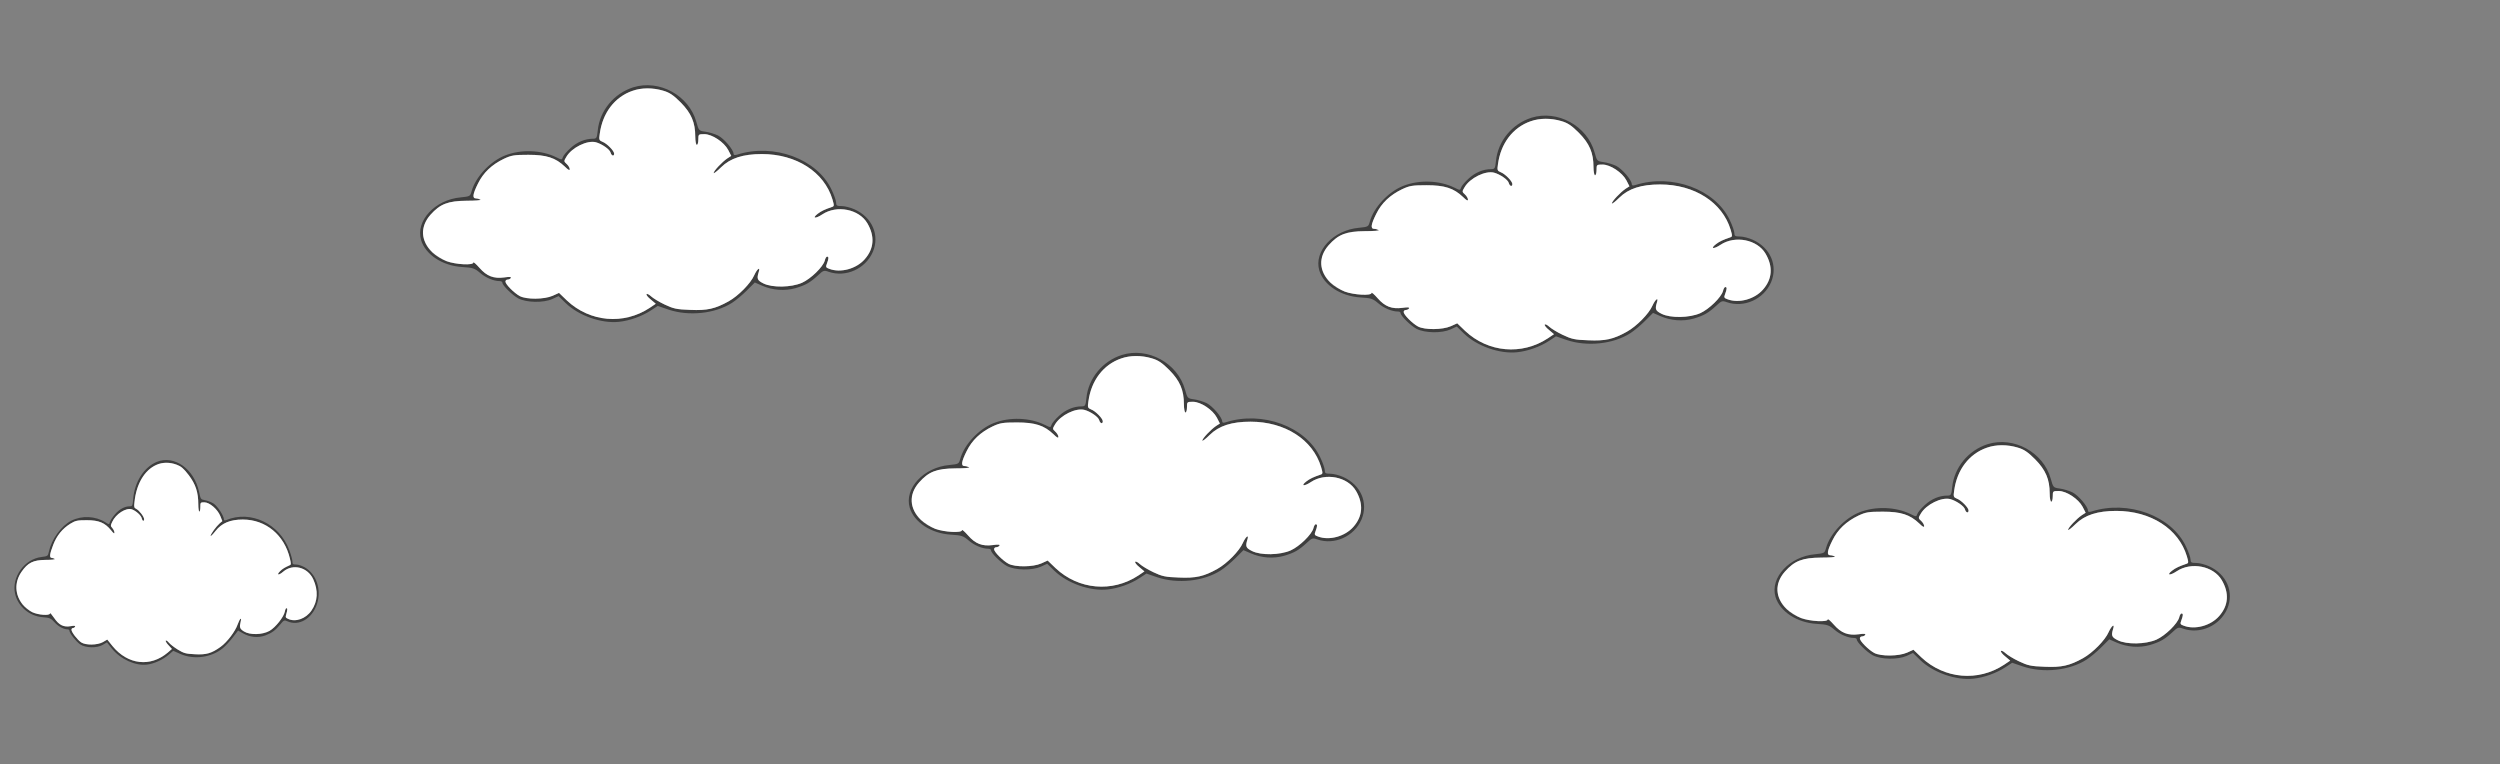 <?xml version="1.0" encoding="UTF-8"?>
<svg width="1233px" height="377px" viewBox="0 0 1233 377" version="1.1" xmlns="http://www.w3.org/2000/svg" xmlns:xlink="http://www.w3.org/1999/xlink">
    <rect x="0" y="0" width="1233" height="377" fill="#808080" stroke="none"/>
    <!-- Generator: Sketch 42 (36781) - http://www.bohemiancoding.com/sketch -->
    <title>Slice</title>
    <desc>Created with Sketch.</desc>
    <defs></defs>
    <g id="Page-1" stroke="none" stroke-width="1" fill="none" fill-rule="evenodd">
        <g id="Cloud1" transform="translate(7, 41)" fill-rule="nonzero">
            <g id="Page-1">
                <g id="Cloud1" transform="translate(0, 184)">
                    <g id="Group" transform="translate(75.601, 51.895) scale(-1, 1) rotate(-180) translate(-75.601, -51.895) translate(0.101, 0.895)" fill="#3E3E3E">
                        <path d="M70.272,100.117 C63.916,97.507 59.225,90.197 58.569,81.712 C58.317,78.449 58.165,78.188 56.954,78.188 C54.382,78.188 51.708,76.752 49.539,74.142 C48.328,72.706 47.218,71.009 47.067,70.291 C46.764,69.116 46.714,69.116 44.898,70.291 C39.954,73.424 33.345,73.75 28.048,71.074 C23.155,68.594 18.312,61.937 17.001,55.802 C16.547,53.648 16.446,53.583 13.419,53.191 C4.944,52.212 -1.513,43.206 0.353,34.982 C1.816,28.782 7.365,24.018 13.923,23.496 C17.404,23.235 18.01,22.973 19.775,21.015 C21.642,18.927 24.265,17.491 26.283,17.491 C26.737,17.491 27.14,17.23 27.14,16.838 C27.14,15.664 30.369,11.552 32.387,10.116 C35.111,8.289 40.66,8.158 43.586,9.855 L45.654,11.095 L48.025,8.093 C52.313,2.741 59.78,-0.653 65.53,0.131 C69.011,0.587 73.148,2.48 76.124,5.025 L78.344,6.918 L81.875,5.352 C88.585,2.415 97.211,3.59 102.811,8.223 C104.072,9.268 106.241,11.617 107.704,13.51 L110.327,16.904 L112.749,15.533 C116.23,13.575 120.164,13.184 123.746,14.489 C127.126,15.794 128.589,16.904 131.162,19.971 C132.877,22.06 133.129,22.19 134.643,21.472 C140.293,18.927 146.8,22.712 149.222,29.957 C151.542,37.071 149.02,44.707 143.168,48.101 C141.907,48.819 140.04,49.471 139.032,49.471 C137.367,49.471 137.115,49.667 137.115,50.972 C137.115,51.756 136.459,54.236 135.601,56.52 C130.859,69.573 116.532,76.426 104.475,71.4 C103.668,71.074 103.315,71.205 103.315,71.792 C103.315,73.489 100.187,78.253 98.22,79.559 C97.161,80.211 95.244,80.994 94.033,81.19 C91.864,81.582 91.864,81.647 91.057,85.367 C88.635,96.658 78.848,103.576 70.272,100.117 Z M80.11,98.681 C82.228,97.898 83.49,96.789 85.911,93.656 C89.392,89.087 90.703,85.106 90.703,79.102 C90.703,77.144 90.956,75.577 91.208,75.577 C91.511,75.577 91.712,76.622 91.712,77.862 C91.712,80.081 91.763,80.146 93.68,80.146 C96.253,80.146 100.187,76.752 101.549,73.424 L102.558,70.878 L101.297,69.834 C99.582,68.333 96.757,64.482 96.757,63.569 C96.757,63.242 97.867,64.287 99.229,66.049 C102.256,69.899 106.443,71.662 112.648,71.662 C123.998,71.662 133.18,64.025 135.904,52.343 C136.509,49.667 136.509,49.406 135.702,49.08 C133.482,48.101 132.221,47.383 131.061,46.208 C129.043,44.185 130.304,43.989 132.574,45.947 C137.367,50.059 144.682,48.166 147.406,42.162 C149.928,36.614 149.625,31.327 146.548,26.824 C143.774,22.712 138.577,20.885 134.895,22.712 C133.735,23.235 133.634,23.496 134.088,24.997 C134.693,27.085 134.744,27.934 134.138,27.934 C133.886,27.934 133.533,27.15 133.381,26.237 C132.827,23.561 128.791,18.47 125.865,16.773 C122.283,14.75 116.078,14.619 113.152,16.512 C111.134,17.817 110.933,18.47 111.588,21.277 C112.244,23.822 111.134,22.843 110.125,19.971 C108.965,16.512 104.879,11.16 101.701,8.876 C97.262,5.678 94.638,4.895 89.039,5.221 C84.549,5.417 83.49,5.743 80.614,7.506 C78.798,8.615 76.831,10.181 76.175,10.965 C75.519,11.748 74.863,12.205 74.661,11.944 C74.46,11.683 75.065,10.638 76.023,9.659 L77.688,7.832 L75.67,6.07 C67.094,-1.24 55.996,2.66453526e-15 48.429,9.202 L45.806,12.466 L43.687,11.226 C40.912,9.659 35.111,9.594 32.891,11.095 C31.025,12.4 28.149,16.121 28.149,17.295 C28.149,17.752 28.452,18.144 28.856,18.144 C29.259,18.144 29.764,18.47 29.915,18.796 C30.167,19.319 29.461,19.384 27.746,19.058 C24.265,18.47 21.995,19.58 19.573,23.169 C18.464,24.801 17.556,25.845 17.556,25.388 C17.556,24.148 11.805,24.54 8.778,25.976 C1.211,29.631 -1.261,38.833 3.43,45.751 C6.609,50.385 9.232,51.69 15.386,51.756 C18.161,51.756 20.229,51.951 19.927,52.212 C19.573,52.473 18.918,52.735 18.464,52.735 C17.152,52.735 17.354,54.562 19.119,59.131 C20.885,63.764 23.66,67.158 27.645,69.638 C30.117,71.139 31.025,71.335 35.716,71.335 C41.669,71.335 44.645,70.095 47.723,66.31 C48.833,64.874 49.337,64.548 49.337,65.2 C49.337,65.788 48.883,66.767 48.328,67.419 C47.37,68.529 47.37,68.659 48.227,70.487 C49.993,74.403 55.088,77.666 57.963,76.687 C59.931,75.969 62.554,73.685 62.806,72.249 C63.109,70.878 63.967,70.552 63.967,71.857 C63.967,73.032 61.545,76.23 60.133,76.883 C59.023,77.47 58.922,77.796 59.225,80.277 C60.688,94.504 69.919,102.597 80.11,98.681 Z" id="node1"></path>
                    </g>
                    <g id="Group" transform="translate(75.559, 52.09) scale(-1, 1) rotate(-180) translate(-75.559, -52.09) translate(1.059, 2.59)" fill="#FFFFFF">
                        <path d="M69.062,97.311 C63.21,94.7 59.174,87.913 58.266,78.971 C57.963,76.491 58.064,76.165 59.174,75.577 C60.587,74.925 63.008,71.727 63.008,70.552 C63.008,69.247 62.151,69.573 61.848,70.944 C61.596,72.379 58.972,74.664 57.005,75.382 C54.129,76.361 49.034,73.097 47.269,69.181 C46.411,67.354 46.411,67.223 47.37,66.114 C47.925,65.461 48.379,64.482 48.379,63.895 C48.379,63.242 47.874,63.569 46.764,65.004 C43.687,68.79 40.711,70.03 34.758,70.03 C30.066,70.03 29.158,69.834 26.686,68.333 C22.701,65.853 19.927,62.459 18.161,57.825 C16.395,53.257 16.193,51.429 17.505,51.429 C17.959,51.429 18.615,51.168 18.968,50.907 C19.271,50.646 17.202,50.45 14.428,50.45 C8.273,50.385 5.65,49.08 2.472,44.446 C-1.009,39.355 -0.757,33.351 3.077,28.521 C4.187,27.15 6.306,25.454 7.819,24.67 C10.846,23.235 16.597,22.843 16.597,24.083 C16.597,24.54 17.505,23.496 18.615,21.864 C21.036,18.274 23.306,17.165 26.787,17.752 C28.502,18.079 29.209,18.013 28.956,17.491 C28.805,17.165 28.301,16.838 27.897,16.838 C27.494,16.838 27.191,16.447 27.191,15.99 C27.191,14.815 30.066,11.095 31.933,9.79 C34.153,8.289 39.954,8.354 42.728,9.92 L44.847,11.16 L47.47,7.897 C55.038,-1.305 66.136,-2.545 74.712,4.764 L76.73,6.527 L75.065,8.354 C74.106,9.333 73.501,10.377 73.703,10.638 C73.905,10.899 74.56,10.442 75.216,9.659 C75.872,8.876 77.839,7.31 79.656,6.2 C82.531,4.438 83.59,4.112 88.08,3.916 C93.68,3.59 96.303,4.373 100.742,7.571 C103.921,9.855 108.007,15.207 109.167,18.666 C110.176,21.538 111.286,22.517 110.63,19.971 C109.974,17.165 110.176,16.512 112.194,15.207 C115.12,13.314 121.325,13.445 124.906,15.468 C127.832,17.165 131.868,22.256 132.423,24.931 C132.574,25.845 132.927,26.628 133.18,26.628 C133.785,26.628 133.735,25.78 133.129,23.691 C132.675,22.19 132.776,21.929 133.936,21.407 C137.619,19.58 142.815,21.407 145.59,25.519 C148.667,30.022 148.97,35.309 146.447,40.856 C143.723,46.861 136.408,48.753 131.616,44.642 C129.346,42.684 128.085,42.879 130.102,44.903 C131.263,46.077 132.524,46.795 134.744,47.774 C135.551,48.101 135.551,48.362 134.945,51.038 C132.221,62.72 123.04,70.356 111.689,70.356 C105.484,70.356 101.297,68.594 98.27,64.743 C96.908,62.981 95.799,61.937 95.799,62.263 C95.799,63.177 98.624,67.028 100.339,68.529 L101.6,69.573 L100.591,72.118 C99.229,75.447 95.294,78.841 92.721,78.841 C90.804,78.841 90.754,78.775 90.754,76.556 C90.754,75.316 90.552,74.272 90.249,74.272 C89.997,74.272 89.745,75.839 89.745,77.796 C89.745,83.801 88.433,87.782 84.952,92.351 C82.531,95.483 81.27,96.593 79.151,97.376 C75.771,98.681 72.038,98.681 69.062,97.311 Z" id="node3"></path>
                    </g>
                </g>
                <g id="Cloud1" transform="translate(200, 0)">
                    <g id="Group" transform="translate(112.651, 59.379) scale(-1, 1) rotate(-180) translate(-112.651, -59.379) translate(0.151, 0.879)" fill="#3E3E3E">
                        <path d="M105.176,115.822 C95.663,112.802 88.641,104.345 87.659,94.53 C87.282,90.755 87.055,90.453 85.243,90.453 C81.392,90.453 77.391,88.792 74.144,85.772 C72.332,84.111 70.671,82.148 70.445,81.317 C69.991,79.958 69.916,79.958 67.198,81.317 C59.799,84.941 49.908,85.319 41.98,82.223 C34.656,79.354 27.408,71.653 25.445,64.555 C24.765,62.064 24.614,61.988 20.084,61.535 C7.399,60.403 -2.265,49.983 0.529,40.47 C2.718,33.297 11.023,27.785 20.839,27.181 C26.049,26.879 26.955,26.577 29.597,24.312 C32.391,21.896 36.317,20.235 39.337,20.235 C40.017,20.235 40.621,19.933 40.621,19.48 C40.621,18.121 45.453,13.364 48.473,11.703 C52.55,9.589 60.856,9.438 65.235,11.401 L68.33,12.836 L71.879,9.362 C78.297,3.171 89.471,-0.755 98.079,0.151 C103.288,0.68 109.48,2.869 113.934,5.814 L117.257,8.003 L122.542,6.191 C132.584,2.794 145.495,4.153 153.876,9.513 C155.763,10.721 159.01,13.44 161.199,15.629 L165.126,19.555 L168.75,17.97 C173.959,15.705 179.849,15.252 185.209,16.762 C190.268,18.272 192.458,19.555 196.308,23.104 C198.875,25.52 199.253,25.671 201.518,24.841 C209.974,21.896 219.714,26.275 223.339,34.656 C226.812,42.886 223.037,51.72 214.278,55.646 C212.391,56.476 209.597,57.231 208.087,57.231 C205.595,57.231 205.218,57.458 205.218,58.968 C205.218,59.874 204.236,62.743 202.953,65.386 C195.855,80.486 174.412,88.414 156.367,82.601 C155.159,82.223 154.631,82.374 154.631,83.054 C154.631,85.017 149.949,90.528 147.005,92.038 C145.419,92.793 142.55,93.7 140.738,93.926 C137.491,94.379 137.491,94.455 136.283,98.758 C132.659,111.82 118.012,119.824 105.176,115.822 Z M119.899,114.161 C123.07,113.255 124.958,111.971 128.582,108.347 C133.792,103.062 135.755,98.456 135.755,91.51 C135.755,89.245 136.132,87.433 136.51,87.433 C136.963,87.433 137.265,88.641 137.265,90.075 C137.265,92.642 137.34,92.718 140.209,92.718 C144.06,92.718 149.949,88.792 151.988,84.941 L153.498,81.997 L151.61,80.788 C149.043,79.052 144.815,74.597 144.815,73.54 C144.815,73.163 146.476,74.371 148.515,76.409 C153.045,80.864 159.312,82.903 168.599,82.903 C185.587,82.903 199.329,74.069 203.406,60.554 C204.312,57.458 204.312,57.156 203.104,56.778 C199.782,55.646 197.894,54.815 196.157,53.456 C193.137,51.116 195.025,50.889 198.422,53.154 C205.595,57.911 216.543,55.721 220.62,48.775 C224.396,42.357 223.943,36.242 219.337,31.032 C215.184,26.275 207.407,24.161 201.896,26.275 C200.159,26.879 200.008,27.181 200.688,28.918 C201.594,31.334 201.669,32.315 200.763,32.315 C200.386,32.315 199.857,31.409 199.631,30.352 C198.8,27.257 192.76,21.367 188.381,19.404 C183.02,17.064 173.733,16.913 169.354,19.102 C166.334,20.612 166.032,21.367 167.013,24.614 C167.995,27.559 166.334,26.426 164.824,23.104 C163.087,19.102 156.971,12.911 152.215,10.268 C145.57,6.569 141.644,5.663 133.263,6.04 C126.543,6.267 124.958,6.644 120.654,8.683 C117.936,9.966 114.991,11.779 114.01,12.685 C113.028,13.591 112.047,14.119 111.745,13.817 C111.443,13.515 112.349,12.307 113.783,11.174 L116.275,9.06 L113.255,7.022 C100.419,-1.435 83.809,-1.10328413e-15 72.483,10.646 L68.557,14.421 L65.386,12.987 C61.233,11.174 52.55,11.099 49.228,12.836 C46.434,14.346 42.131,18.649 42.131,20.008 C42.131,20.537 42.584,20.99 43.188,20.99 C43.792,20.99 44.547,21.367 44.773,21.745 C45.151,22.349 44.094,22.424 41.527,22.047 C36.317,21.367 32.919,22.651 29.295,26.804 C27.634,28.691 26.275,29.899 26.275,29.371 C26.275,27.936 17.668,28.389 13.138,30.05 C1.812,34.278 -1.888,44.924 5.134,52.928 C9.891,58.288 13.817,59.799 23.028,59.874 C27.181,59.874 30.277,60.101 29.824,60.403 C29.295,60.705 28.314,61.007 27.634,61.007 C25.671,61.007 25.973,63.121 28.616,68.406 C31.258,73.767 35.411,77.693 41.376,80.562 C45.075,82.299 46.434,82.525 53.456,82.525 C62.366,82.525 66.82,81.09 71.426,76.711 C73.087,75.05 73.842,74.673 73.842,75.428 C73.842,76.107 73.163,77.24 72.332,77.995 C70.898,79.278 70.898,79.429 72.181,81.543 C74.824,86.074 82.45,89.849 86.753,88.716 C89.698,87.886 93.624,85.243 94.002,83.582 C94.455,81.997 95.738,81.619 95.738,83.129 C95.738,84.488 92.114,88.188 90,88.943 C88.339,89.622 88.188,90 88.641,92.869 C90.83,109.329 104.647,118.691 119.899,114.161 Z" id="node1"></path>
                    </g>
                    <g id="Group" transform="translate(112.586, 59.369) scale(-1, 1) rotate(-180) translate(-112.586, -59.369) translate(1.586, 2.369)" fill="#FFFFFF">
                        <path d="M103.364,112.575 C94.606,109.555 88.565,101.703 87.206,91.359 C86.753,88.49 86.904,88.112 88.565,87.433 C90.679,86.678 94.304,82.978 94.304,81.619 C94.304,80.109 93.02,80.486 92.567,82.072 C92.189,83.733 88.263,86.376 85.319,87.206 C81.015,88.339 73.389,84.564 70.747,80.033 C69.463,77.919 69.463,77.768 70.898,76.485 C71.728,75.73 72.408,74.597 72.408,73.918 C72.408,73.163 71.653,73.54 69.991,75.201 C65.386,79.58 60.931,81.015 52.022,81.015 C45,81.015 43.641,80.788 39.941,79.052 C33.976,76.183 29.824,72.257 27.181,66.896 C24.539,61.611 24.237,59.497 26.2,59.497 C26.879,59.497 27.861,59.195 28.389,58.893 C28.842,58.591 25.747,58.364 21.594,58.364 C12.383,58.288 8.456,56.778 3.7,51.418 C-1.51,45.528 -1.133,38.582 4.606,32.995 C6.267,31.409 9.438,29.446 11.703,28.54 C16.233,26.879 24.841,26.426 24.841,27.861 C24.841,28.389 26.2,27.181 27.861,25.294 C31.485,21.141 34.882,19.857 40.092,20.537 C42.659,20.914 43.716,20.839 43.339,20.235 C43.112,19.857 42.357,19.48 41.753,19.48 C41.149,19.48 40.696,19.027 40.696,18.498 C40.696,17.139 45,12.836 47.794,11.325 C51.116,9.589 59.799,9.664 63.951,11.476 L67.122,12.911 L71.049,9.136 C82.374,-1.51 98.985,-2.945 111.82,5.512 L114.84,7.55 L112.349,9.664 C110.914,10.797 110.008,12.005 110.31,12.307 C110.612,12.609 111.594,12.081 112.575,11.174 C113.557,10.268 116.501,8.456 119.22,7.173 C123.523,5.134 125.109,4.757 131.829,4.53 C140.209,4.153 144.136,5.059 150.78,8.758 C155.537,11.401 161.652,17.592 163.389,21.594 C164.899,24.916 166.56,26.049 165.579,23.104 C164.597,19.857 164.899,19.102 167.919,17.592 C172.298,15.403 181.585,15.554 186.946,17.894 C191.325,19.857 197.365,25.747 198.196,28.842 C198.422,29.899 198.951,30.805 199.329,30.805 C200.235,30.805 200.159,29.824 199.253,27.408 C198.573,25.671 198.724,25.369 200.461,24.765 C205.973,22.651 213.75,24.765 217.902,29.522 C222.508,34.731 222.961,40.847 219.186,47.265 C215.109,54.211 204.161,56.401 196.988,51.644 C193.59,49.379 191.703,49.606 194.723,51.946 C196.459,53.305 198.347,54.136 201.669,55.268 C202.877,55.646 202.877,55.948 201.971,59.044 C197.894,72.559 184.152,81.392 167.164,81.392 C157.877,81.392 151.61,79.354 147.08,74.899 C145.042,72.861 143.381,71.653 143.381,72.03 C143.381,73.087 147.609,77.542 150.176,79.278 L152.063,80.486 L150.553,83.431 C148.515,87.282 142.626,91.208 138.775,91.208 C135.906,91.208 135.83,91.132 135.83,88.565 C135.83,87.131 135.528,85.923 135.075,85.923 C134.698,85.923 134.32,87.735 134.32,90 C134.32,96.946 132.357,101.552 127.147,106.837 C123.523,110.461 121.636,111.745 118.465,112.651 C113.406,114.161 107.819,114.161 103.364,112.575 Z" id="node3"></path>
                    </g>
                </g>
                <g id="Cloud1" transform="translate(441, 132)">
                    <g id="Group" transform="translate(112.651, 59.379) scale(-1, 1) rotate(-180) translate(-112.651, -59.379) translate(0.151, 0.879)" fill="#3E3E3E">
                        <path d="M105.176,115.822 C95.663,112.802 88.641,104.345 87.659,94.53 C87.282,90.755 87.055,90.453 85.243,90.453 C81.392,90.453 77.391,88.792 74.144,85.772 C72.332,84.111 70.671,82.148 70.445,81.317 C69.991,79.958 69.916,79.958 67.198,81.317 C59.799,84.941 49.908,85.319 41.98,82.223 C34.656,79.354 27.408,71.653 25.445,64.555 C24.765,62.064 24.614,61.988 20.084,61.535 C7.399,60.403 -2.265,49.983 0.529,40.47 C2.718,33.297 11.023,27.785 20.839,27.181 C26.049,26.879 26.955,26.577 29.597,24.312 C32.391,21.896 36.317,20.235 39.337,20.235 C40.017,20.235 40.621,19.933 40.621,19.48 C40.621,18.121 45.453,13.364 48.473,11.703 C52.55,9.589 60.856,9.438 65.235,11.401 L68.33,12.836 L71.879,9.362 C78.297,3.171 89.471,-0.755 98.079,0.151 C103.288,0.68 109.48,2.869 113.934,5.814 L117.257,8.003 L122.542,6.191 C132.584,2.794 145.495,4.153 153.876,9.513 C155.763,10.721 159.01,13.44 161.199,15.629 L165.126,19.555 L168.75,17.97 C173.959,15.705 179.849,15.252 185.209,16.762 C190.268,18.272 192.458,19.555 196.308,23.104 C198.875,25.52 199.253,25.671 201.518,24.841 C209.974,21.896 219.714,26.275 223.339,34.656 C226.812,42.886 223.037,51.72 214.278,55.646 C212.391,56.476 209.597,57.231 208.087,57.231 C205.595,57.231 205.218,57.458 205.218,58.968 C205.218,59.874 204.236,62.743 202.953,65.386 C195.855,80.486 174.412,88.414 156.367,82.601 C155.159,82.223 154.631,82.374 154.631,83.054 C154.631,85.017 149.949,90.528 147.005,92.038 C145.419,92.793 142.55,93.7 140.738,93.926 C137.491,94.379 137.491,94.455 136.283,98.758 C132.659,111.82 118.012,119.824 105.176,115.822 Z M119.899,114.161 C123.07,113.255 124.958,111.971 128.582,108.347 C133.792,103.062 135.755,98.456 135.755,91.51 C135.755,89.245 136.132,87.433 136.51,87.433 C136.963,87.433 137.265,88.641 137.265,90.075 C137.265,92.642 137.34,92.718 140.209,92.718 C144.06,92.718 149.949,88.792 151.988,84.941 L153.498,81.997 L151.61,80.788 C149.043,79.052 144.815,74.597 144.815,73.54 C144.815,73.163 146.476,74.371 148.515,76.409 C153.045,80.864 159.312,82.903 168.599,82.903 C185.587,82.903 199.329,74.069 203.406,60.554 C204.312,57.458 204.312,57.156 203.104,56.778 C199.782,55.646 197.894,54.815 196.157,53.456 C193.137,51.116 195.025,50.889 198.422,53.154 C205.595,57.911 216.543,55.721 220.62,48.775 C224.396,42.357 223.943,36.242 219.337,31.032 C215.184,26.275 207.407,24.161 201.896,26.275 C200.159,26.879 200.008,27.181 200.688,28.918 C201.594,31.334 201.669,32.315 200.763,32.315 C200.386,32.315 199.857,31.409 199.631,30.352 C198.8,27.257 192.76,21.367 188.381,19.404 C183.02,17.064 173.733,16.913 169.354,19.102 C166.334,20.612 166.032,21.367 167.013,24.614 C167.995,27.559 166.334,26.426 164.824,23.104 C163.087,19.102 156.971,12.911 152.215,10.268 C145.57,6.569 141.644,5.663 133.263,6.04 C126.543,6.267 124.958,6.644 120.654,8.683 C117.936,9.966 114.991,11.779 114.01,12.685 C113.028,13.591 112.047,14.119 111.745,13.817 C111.443,13.515 112.349,12.307 113.783,11.174 L116.275,9.06 L113.255,7.022 C100.419,-1.435 83.809,-1.10328413e-15 72.483,10.646 L68.557,14.421 L65.386,12.987 C61.233,11.174 52.55,11.099 49.228,12.836 C46.434,14.346 42.131,18.649 42.131,20.008 C42.131,20.537 42.584,20.99 43.188,20.99 C43.792,20.99 44.547,21.367 44.773,21.745 C45.151,22.349 44.094,22.424 41.527,22.047 C36.317,21.367 32.919,22.651 29.295,26.804 C27.634,28.691 26.275,29.899 26.275,29.371 C26.275,27.936 17.668,28.389 13.138,30.05 C1.812,34.278 -1.888,44.924 5.134,52.928 C9.891,58.288 13.817,59.799 23.028,59.874 C27.181,59.874 30.277,60.101 29.824,60.403 C29.295,60.705 28.314,61.007 27.634,61.007 C25.671,61.007 25.973,63.121 28.616,68.406 C31.258,73.767 35.411,77.693 41.376,80.562 C45.075,82.299 46.434,82.525 53.456,82.525 C62.366,82.525 66.82,81.09 71.426,76.711 C73.087,75.05 73.842,74.673 73.842,75.428 C73.842,76.107 73.163,77.24 72.332,77.995 C70.898,79.278 70.898,79.429 72.181,81.543 C74.824,86.074 82.45,89.849 86.753,88.716 C89.698,87.886 93.624,85.243 94.002,83.582 C94.455,81.997 95.738,81.619 95.738,83.129 C95.738,84.488 92.114,88.188 90,88.943 C88.339,89.622 88.188,90 88.641,92.869 C90.83,109.329 104.647,118.691 119.899,114.161 Z" id="node1"></path>
                    </g>
                    <g id="Group" transform="translate(112.586, 59.369) scale(-1, 1) rotate(-180) translate(-112.586, -59.369) translate(1.586, 2.369)" fill="#FFFFFF">
                        <path d="M103.364,112.575 C94.606,109.555 88.565,101.703 87.206,91.359 C86.753,88.49 86.904,88.112 88.565,87.433 C90.679,86.678 94.304,82.978 94.304,81.619 C94.304,80.109 93.02,80.486 92.567,82.072 C92.189,83.733 88.263,86.376 85.319,87.206 C81.015,88.339 73.389,84.564 70.747,80.033 C69.463,77.919 69.463,77.768 70.898,76.485 C71.728,75.73 72.408,74.597 72.408,73.918 C72.408,73.163 71.653,73.54 69.991,75.201 C65.386,79.58 60.931,81.015 52.022,81.015 C45,81.015 43.641,80.788 39.941,79.052 C33.976,76.183 29.824,72.257 27.181,66.896 C24.539,61.611 24.237,59.497 26.2,59.497 C26.879,59.497 27.861,59.195 28.389,58.893 C28.842,58.591 25.747,58.364 21.594,58.364 C12.383,58.288 8.456,56.778 3.7,51.418 C-1.51,45.528 -1.133,38.582 4.606,32.995 C6.267,31.409 9.438,29.446 11.703,28.54 C16.233,26.879 24.841,26.426 24.841,27.861 C24.841,28.389 26.2,27.181 27.861,25.294 C31.485,21.141 34.882,19.857 40.092,20.537 C42.659,20.914 43.716,20.839 43.339,20.235 C43.112,19.857 42.357,19.48 41.753,19.48 C41.149,19.48 40.696,19.027 40.696,18.498 C40.696,17.139 45,12.836 47.794,11.325 C51.116,9.589 59.799,9.664 63.951,11.476 L67.122,12.911 L71.049,9.136 C82.374,-1.51 98.985,-2.945 111.82,5.512 L114.84,7.55 L112.349,9.664 C110.914,10.797 110.008,12.005 110.31,12.307 C110.612,12.609 111.594,12.081 112.575,11.174 C113.557,10.268 116.501,8.456 119.22,7.173 C123.523,5.134 125.109,4.757 131.829,4.53 C140.209,4.153 144.136,5.059 150.78,8.758 C155.537,11.401 161.652,17.592 163.389,21.594 C164.899,24.916 166.56,26.049 165.579,23.104 C164.597,19.857 164.899,19.102 167.919,17.592 C172.298,15.403 181.585,15.554 186.946,17.894 C191.325,19.857 197.365,25.747 198.196,28.842 C198.422,29.899 198.951,30.805 199.329,30.805 C200.235,30.805 200.159,29.824 199.253,27.408 C198.573,25.671 198.724,25.369 200.461,24.765 C205.973,22.651 213.75,24.765 217.902,29.522 C222.508,34.731 222.961,40.847 219.186,47.265 C215.109,54.211 204.161,56.401 196.988,51.644 C193.59,49.379 191.703,49.606 194.723,51.946 C196.459,53.305 198.347,54.136 201.669,55.268 C202.877,55.646 202.877,55.948 201.971,59.044 C197.894,72.559 184.152,81.392 167.164,81.392 C157.877,81.392 151.61,79.354 147.08,74.899 C145.042,72.861 143.381,71.653 143.381,72.03 C143.381,73.087 147.609,77.542 150.176,79.278 L152.063,80.486 L150.553,83.431 C148.515,87.282 142.626,91.208 138.775,91.208 C135.906,91.208 135.83,91.132 135.83,88.565 C135.83,87.131 135.528,85.923 135.075,85.923 C134.698,85.923 134.32,87.735 134.32,90 C134.32,96.946 132.357,101.552 127.147,106.837 C123.523,110.461 121.636,111.745 118.465,112.651 C113.406,114.161 107.819,114.161 103.364,112.575 Z" id="node3"></path>
                    </g>
                </g>
                <g id="Cloud1" transform="translate(868, 176)">
                    <g id="Group" transform="translate(112.651, 59.379) scale(-1, 1) rotate(-180) translate(-112.651, -59.379) translate(0.151, 0.879)" fill="#3E3E3E">
                        <path d="M105.176,115.822 C95.663,112.802 88.641,104.345 87.659,94.53 C87.282,90.755 87.055,90.453 85.243,90.453 C81.392,90.453 77.391,88.792 74.144,85.772 C72.332,84.111 70.671,82.148 70.445,81.317 C69.991,79.958 69.916,79.958 67.198,81.317 C59.799,84.941 49.908,85.319 41.98,82.223 C34.656,79.354 27.408,71.653 25.445,64.555 C24.765,62.064 24.614,61.988 20.084,61.535 C7.399,60.403 -2.265,49.983 0.529,40.47 C2.718,33.297 11.023,27.785 20.839,27.181 C26.049,26.879 26.955,26.577 29.597,24.312 C32.391,21.896 36.317,20.235 39.337,20.235 C40.017,20.235 40.621,19.933 40.621,19.48 C40.621,18.121 45.453,13.364 48.473,11.703 C52.55,9.589 60.856,9.438 65.235,11.401 L68.33,12.836 L71.879,9.362 C78.297,3.171 89.471,-0.755 98.079,0.151 C103.288,0.68 109.48,2.869 113.934,5.814 L117.257,8.003 L122.542,6.191 C132.584,2.794 145.495,4.153 153.876,9.513 C155.763,10.721 159.01,13.44 161.199,15.629 L165.126,19.555 L168.75,17.97 C173.959,15.705 179.849,15.252 185.209,16.762 C190.268,18.272 192.458,19.555 196.308,23.104 C198.875,25.52 199.253,25.671 201.518,24.841 C209.974,21.896 219.714,26.275 223.339,34.656 C226.812,42.886 223.037,51.72 214.278,55.646 C212.391,56.476 209.597,57.231 208.087,57.231 C205.595,57.231 205.218,57.458 205.218,58.968 C205.218,59.874 204.236,62.743 202.953,65.386 C195.855,80.486 174.412,88.414 156.367,82.601 C155.159,82.223 154.631,82.374 154.631,83.054 C154.631,85.017 149.949,90.528 147.005,92.038 C145.419,92.793 142.55,93.7 140.738,93.926 C137.491,94.379 137.491,94.455 136.283,98.758 C132.659,111.82 118.012,119.824 105.176,115.822 Z M119.899,114.161 C123.07,113.255 124.958,111.971 128.582,108.347 C133.792,103.062 135.755,98.456 135.755,91.51 C135.755,89.245 136.132,87.433 136.51,87.433 C136.963,87.433 137.265,88.641 137.265,90.075 C137.265,92.642 137.34,92.718 140.209,92.718 C144.06,92.718 149.949,88.792 151.988,84.941 L153.498,81.997 L151.61,80.788 C149.043,79.052 144.815,74.597 144.815,73.54 C144.815,73.163 146.476,74.371 148.515,76.409 C153.045,80.864 159.312,82.903 168.599,82.903 C185.587,82.903 199.329,74.069 203.406,60.554 C204.312,57.458 204.312,57.156 203.104,56.778 C199.782,55.646 197.894,54.815 196.157,53.456 C193.137,51.116 195.025,50.889 198.422,53.154 C205.595,57.911 216.543,55.721 220.62,48.775 C224.396,42.357 223.943,36.242 219.337,31.032 C215.184,26.275 207.407,24.161 201.896,26.275 C200.159,26.879 200.008,27.181 200.688,28.918 C201.594,31.334 201.669,32.315 200.763,32.315 C200.386,32.315 199.857,31.409 199.631,30.352 C198.8,27.257 192.76,21.367 188.381,19.404 C183.02,17.064 173.733,16.913 169.354,19.102 C166.334,20.612 166.032,21.367 167.013,24.614 C167.995,27.559 166.334,26.426 164.824,23.104 C163.087,19.102 156.971,12.911 152.215,10.268 C145.57,6.569 141.644,5.663 133.263,6.04 C126.543,6.267 124.958,6.644 120.654,8.683 C117.936,9.966 114.991,11.779 114.01,12.685 C113.028,13.591 112.047,14.119 111.745,13.817 C111.443,13.515 112.349,12.307 113.783,11.174 L116.275,9.06 L113.255,7.022 C100.419,-1.435 83.809,-1.10328413e-15 72.483,10.646 L68.557,14.421 L65.386,12.987 C61.233,11.174 52.55,11.099 49.228,12.836 C46.434,14.346 42.131,18.649 42.131,20.008 C42.131,20.537 42.584,20.99 43.188,20.99 C43.792,20.99 44.547,21.367 44.773,21.745 C45.151,22.349 44.094,22.424 41.527,22.047 C36.317,21.367 32.919,22.651 29.295,26.804 C27.634,28.691 26.275,29.899 26.275,29.371 C26.275,27.936 17.668,28.389 13.138,30.05 C1.812,34.278 -1.888,44.924 5.134,52.928 C9.891,58.288 13.817,59.799 23.028,59.874 C27.181,59.874 30.277,60.101 29.824,60.403 C29.295,60.705 28.314,61.007 27.634,61.007 C25.671,61.007 25.973,63.121 28.616,68.406 C31.258,73.767 35.411,77.693 41.376,80.562 C45.075,82.299 46.434,82.525 53.456,82.525 C62.366,82.525 66.82,81.09 71.426,76.711 C73.087,75.05 73.842,74.673 73.842,75.428 C73.842,76.107 73.163,77.24 72.332,77.995 C70.898,79.278 70.898,79.429 72.181,81.543 C74.824,86.074 82.45,89.849 86.753,88.716 C89.698,87.886 93.624,85.243 94.002,83.582 C94.455,81.997 95.738,81.619 95.738,83.129 C95.738,84.488 92.114,88.188 90,88.943 C88.339,89.622 88.188,90 88.641,92.869 C90.83,109.329 104.647,118.691 119.899,114.161 Z" id="node1"></path>
                    </g>
                    <g id="Group" transform="translate(112.586, 59.369) scale(-1, 1) rotate(-180) translate(-112.586, -59.369) translate(1.586, 2.369)" fill="#FFFFFF">
                        <path d="M103.364,112.575 C94.606,109.555 88.565,101.703 87.206,91.359 C86.753,88.49 86.904,88.112 88.565,87.433 C90.679,86.678 94.304,82.978 94.304,81.619 C94.304,80.109 93.02,80.486 92.567,82.072 C92.189,83.733 88.263,86.376 85.319,87.206 C81.015,88.339 73.389,84.564 70.747,80.033 C69.463,77.919 69.463,77.768 70.898,76.485 C71.728,75.73 72.408,74.597 72.408,73.918 C72.408,73.163 71.653,73.54 69.991,75.201 C65.386,79.58 60.931,81.015 52.022,81.015 C45,81.015 43.641,80.788 39.941,79.052 C33.976,76.183 29.824,72.257 27.181,66.896 C24.539,61.611 24.237,59.497 26.2,59.497 C26.879,59.497 27.861,59.195 28.389,58.893 C28.842,58.591 25.747,58.364 21.594,58.364 C12.383,58.288 8.456,56.778 3.7,51.418 C-1.51,45.528 -1.133,38.582 4.606,32.995 C6.267,31.409 9.438,29.446 11.703,28.54 C16.233,26.879 24.841,26.426 24.841,27.861 C24.841,28.389 26.2,27.181 27.861,25.294 C31.485,21.141 34.882,19.857 40.092,20.537 C42.659,20.914 43.716,20.839 43.339,20.235 C43.112,19.857 42.357,19.48 41.753,19.48 C41.149,19.48 40.696,19.027 40.696,18.498 C40.696,17.139 45,12.836 47.794,11.325 C51.116,9.589 59.799,9.664 63.951,11.476 L67.122,12.911 L71.049,9.136 C82.374,-1.51 98.985,-2.945 111.82,5.512 L114.84,7.55 L112.349,9.664 C110.914,10.797 110.008,12.005 110.31,12.307 C110.612,12.609 111.594,12.081 112.575,11.174 C113.557,10.268 116.501,8.456 119.22,7.173 C123.523,5.134 125.109,4.757 131.829,4.53 C140.209,4.153 144.136,5.059 150.78,8.758 C155.537,11.401 161.652,17.592 163.389,21.594 C164.899,24.916 166.56,26.049 165.579,23.104 C164.597,19.857 164.899,19.102 167.919,17.592 C172.298,15.403 181.585,15.554 186.946,17.894 C191.325,19.857 197.365,25.747 198.196,28.842 C198.422,29.899 198.951,30.805 199.329,30.805 C200.235,30.805 200.159,29.824 199.253,27.408 C198.573,25.671 198.724,25.369 200.461,24.765 C205.973,22.651 213.75,24.765 217.902,29.522 C222.508,34.731 222.961,40.847 219.186,47.265 C215.109,54.211 204.161,56.401 196.988,51.644 C193.59,49.379 191.703,49.606 194.723,51.946 C196.459,53.305 198.347,54.136 201.669,55.268 C202.877,55.646 202.877,55.948 201.971,59.044 C197.894,72.559 184.152,81.392 167.164,81.392 C157.877,81.392 151.61,79.354 147.08,74.899 C145.042,72.861 143.381,71.653 143.381,72.03 C143.381,73.087 147.609,77.542 150.176,79.278 L152.063,80.486 L150.553,83.431 C148.515,87.282 142.626,91.208 138.775,91.208 C135.906,91.208 135.83,91.132 135.83,88.565 C135.83,87.131 135.528,85.923 135.075,85.923 C134.698,85.923 134.32,87.735 134.32,90 C134.32,96.946 132.357,101.552 127.147,106.837 C123.523,110.461 121.636,111.745 118.465,112.651 C113.406,114.161 107.819,114.161 103.364,112.575 Z" id="node3"></path>
                    </g>
                </g>
                <g id="Cloud1" transform="translate(643, 15)">
                    <g id="Group" transform="translate(112.651, 59.379) scale(-1, 1) rotate(-180) translate(-112.651, -59.379) translate(0.151, 0.879)" fill="#3E3E3E">
                        <path d="M105.176,115.822 C95.663,112.802 88.641,104.345 87.659,94.53 C87.282,90.755 87.055,90.453 85.243,90.453 C81.392,90.453 77.391,88.792 74.144,85.772 C72.332,84.111 70.671,82.148 70.445,81.317 C69.991,79.958 69.916,79.958 67.198,81.317 C59.799,84.941 49.908,85.319 41.98,82.223 C34.656,79.354 27.408,71.653 25.445,64.555 C24.765,62.064 24.614,61.988 20.084,61.535 C7.399,60.403 -2.265,49.983 0.529,40.47 C2.718,33.297 11.023,27.785 20.839,27.181 C26.049,26.879 26.955,26.577 29.597,24.312 C32.391,21.896 36.317,20.235 39.337,20.235 C40.017,20.235 40.621,19.933 40.621,19.48 C40.621,18.121 45.453,13.364 48.473,11.703 C52.55,9.589 60.856,9.438 65.235,11.401 L68.33,12.836 L71.879,9.362 C78.297,3.171 89.471,-0.755 98.079,0.151 C103.288,0.68 109.48,2.869 113.934,5.814 L117.257,8.003 L122.542,6.191 C132.584,2.794 145.495,4.153 153.876,9.513 C155.763,10.721 159.01,13.44 161.199,15.629 L165.126,19.555 L168.75,17.97 C173.959,15.705 179.849,15.252 185.209,16.762 C190.268,18.272 192.458,19.555 196.308,23.104 C198.875,25.52 199.253,25.671 201.518,24.841 C209.974,21.896 219.714,26.275 223.339,34.656 C226.812,42.886 223.037,51.72 214.278,55.646 C212.391,56.476 209.597,57.231 208.087,57.231 C205.595,57.231 205.218,57.458 205.218,58.968 C205.218,59.874 204.236,62.743 202.953,65.386 C195.855,80.486 174.412,88.414 156.367,82.601 C155.159,82.223 154.631,82.374 154.631,83.054 C154.631,85.017 149.949,90.528 147.005,92.038 C145.419,92.793 142.55,93.7 140.738,93.926 C137.491,94.379 137.491,94.455 136.283,98.758 C132.659,111.82 118.012,119.824 105.176,115.822 Z M119.899,114.161 C123.07,113.255 124.958,111.971 128.582,108.347 C133.792,103.062 135.755,98.456 135.755,91.51 C135.755,89.245 136.132,87.433 136.51,87.433 C136.963,87.433 137.265,88.641 137.265,90.075 C137.265,92.642 137.34,92.718 140.209,92.718 C144.06,92.718 149.949,88.792 151.988,84.941 L153.498,81.997 L151.61,80.788 C149.043,79.052 144.815,74.597 144.815,73.54 C144.815,73.163 146.476,74.371 148.515,76.409 C153.045,80.864 159.312,82.903 168.599,82.903 C185.587,82.903 199.329,74.069 203.406,60.554 C204.312,57.458 204.312,57.156 203.104,56.778 C199.782,55.646 197.894,54.815 196.157,53.456 C193.137,51.116 195.025,50.889 198.422,53.154 C205.595,57.911 216.543,55.721 220.62,48.775 C224.396,42.357 223.943,36.242 219.337,31.032 C215.184,26.275 207.407,24.161 201.896,26.275 C200.159,26.879 200.008,27.181 200.688,28.918 C201.594,31.334 201.669,32.315 200.763,32.315 C200.386,32.315 199.857,31.409 199.631,30.352 C198.8,27.257 192.76,21.367 188.381,19.404 C183.02,17.064 173.733,16.913 169.354,19.102 C166.334,20.612 166.032,21.367 167.013,24.614 C167.995,27.559 166.334,26.426 164.824,23.104 C163.087,19.102 156.971,12.911 152.215,10.268 C145.57,6.569 141.644,5.663 133.263,6.04 C126.543,6.267 124.958,6.644 120.654,8.683 C117.936,9.966 114.991,11.779 114.01,12.685 C113.028,13.591 112.047,14.119 111.745,13.817 C111.443,13.515 112.349,12.307 113.783,11.174 L116.275,9.06 L113.255,7.022 C100.419,-1.435 83.809,-1.10328413e-15 72.483,10.646 L68.557,14.421 L65.386,12.987 C61.233,11.174 52.55,11.099 49.228,12.836 C46.434,14.346 42.131,18.649 42.131,20.008 C42.131,20.537 42.584,20.99 43.188,20.99 C43.792,20.99 44.547,21.367 44.773,21.745 C45.151,22.349 44.094,22.424 41.527,22.047 C36.317,21.367 32.919,22.651 29.295,26.804 C27.634,28.691 26.275,29.899 26.275,29.371 C26.275,27.936 17.668,28.389 13.138,30.05 C1.812,34.278 -1.888,44.924 5.134,52.928 C9.891,58.288 13.817,59.799 23.028,59.874 C27.181,59.874 30.277,60.101 29.824,60.403 C29.295,60.705 28.314,61.007 27.634,61.007 C25.671,61.007 25.973,63.121 28.616,68.406 C31.258,73.767 35.411,77.693 41.376,80.562 C45.075,82.299 46.434,82.525 53.456,82.525 C62.366,82.525 66.82,81.09 71.426,76.711 C73.087,75.05 73.842,74.673 73.842,75.428 C73.842,76.107 73.163,77.24 72.332,77.995 C70.898,79.278 70.898,79.429 72.181,81.543 C74.824,86.074 82.45,89.849 86.753,88.716 C89.698,87.886 93.624,85.243 94.002,83.582 C94.455,81.997 95.738,81.619 95.738,83.129 C95.738,84.488 92.114,88.188 90,88.943 C88.339,89.622 88.188,90 88.641,92.869 C90.83,109.329 104.647,118.691 119.899,114.161 Z" id="node1"></path>
                    </g>
                    <g id="Group" transform="translate(112.586, 59.369) scale(-1, 1) rotate(-180) translate(-112.586, -59.369) translate(1.586, 2.369)" fill="#FFFFFF">
                        <path d="M103.364,112.575 C94.606,109.555 88.565,101.703 87.206,91.359 C86.753,88.49 86.904,88.112 88.565,87.433 C90.679,86.678 94.304,82.978 94.304,81.619 C94.304,80.109 93.02,80.486 92.567,82.072 C92.189,83.733 88.263,86.376 85.319,87.206 C81.015,88.339 73.389,84.564 70.747,80.033 C69.463,77.919 69.463,77.768 70.898,76.485 C71.728,75.73 72.408,74.597 72.408,73.918 C72.408,73.163 71.653,73.54 69.991,75.201 C65.386,79.58 60.931,81.015 52.022,81.015 C45,81.015 43.641,80.788 39.941,79.052 C33.976,76.183 29.824,72.257 27.181,66.896 C24.539,61.611 24.237,59.497 26.2,59.497 C26.879,59.497 27.861,59.195 28.389,58.893 C28.842,58.591 25.747,58.364 21.594,58.364 C12.383,58.288 8.456,56.778 3.7,51.418 C-1.51,45.528 -1.133,38.582 4.606,32.995 C6.267,31.409 9.438,29.446 11.703,28.54 C16.233,26.879 24.841,26.426 24.841,27.861 C24.841,28.389 26.2,27.181 27.861,25.294 C31.485,21.141 34.882,19.857 40.092,20.537 C42.659,20.914 43.716,20.839 43.339,20.235 C43.112,19.857 42.357,19.48 41.753,19.48 C41.149,19.48 40.696,19.027 40.696,18.498 C40.696,17.139 45,12.836 47.794,11.325 C51.116,9.589 59.799,9.664 63.951,11.476 L67.122,12.911 L71.049,9.136 C82.374,-1.51 98.985,-2.945 111.82,5.512 L114.84,7.55 L112.349,9.664 C110.914,10.797 110.008,12.005 110.31,12.307 C110.612,12.609 111.594,12.081 112.575,11.174 C113.557,10.268 116.501,8.456 119.22,7.173 C123.523,5.134 125.109,4.757 131.829,4.53 C140.209,4.153 144.136,5.059 150.78,8.758 C155.537,11.401 161.652,17.592 163.389,21.594 C164.899,24.916 166.56,26.049 165.579,23.104 C164.597,19.857 164.899,19.102 167.919,17.592 C172.298,15.403 181.585,15.554 186.946,17.894 C191.325,19.857 197.365,25.747 198.196,28.842 C198.422,29.899 198.951,30.805 199.329,30.805 C200.235,30.805 200.159,29.824 199.253,27.408 C198.573,25.671 198.724,25.369 200.461,24.765 C205.973,22.651 213.75,24.765 217.902,29.522 C222.508,34.731 222.961,40.847 219.186,47.265 C215.109,54.211 204.161,56.401 196.988,51.644 C193.59,49.379 191.703,49.606 194.723,51.946 C196.459,53.305 198.347,54.136 201.669,55.268 C202.877,55.646 202.877,55.948 201.971,59.044 C197.894,72.559 184.152,81.392 167.164,81.392 C157.877,81.392 151.61,79.354 147.08,74.899 C145.042,72.861 143.381,71.653 143.381,72.03 C143.381,73.087 147.609,77.542 150.176,79.278 L152.063,80.486 L150.553,83.431 C148.515,87.282 142.626,91.208 138.775,91.208 C135.906,91.208 135.83,91.132 135.83,88.565 C135.83,87.131 135.528,85.923 135.075,85.923 C134.698,85.923 134.32,87.735 134.32,90 C134.32,96.946 132.357,101.552 127.147,106.837 C123.523,110.461 121.636,111.745 118.465,112.651 C113.406,114.161 107.819,114.161 103.364,112.575 Z" id="node3"></path>
                    </g>
                </g>
            </g>
        </g>
    </g>
</svg>
